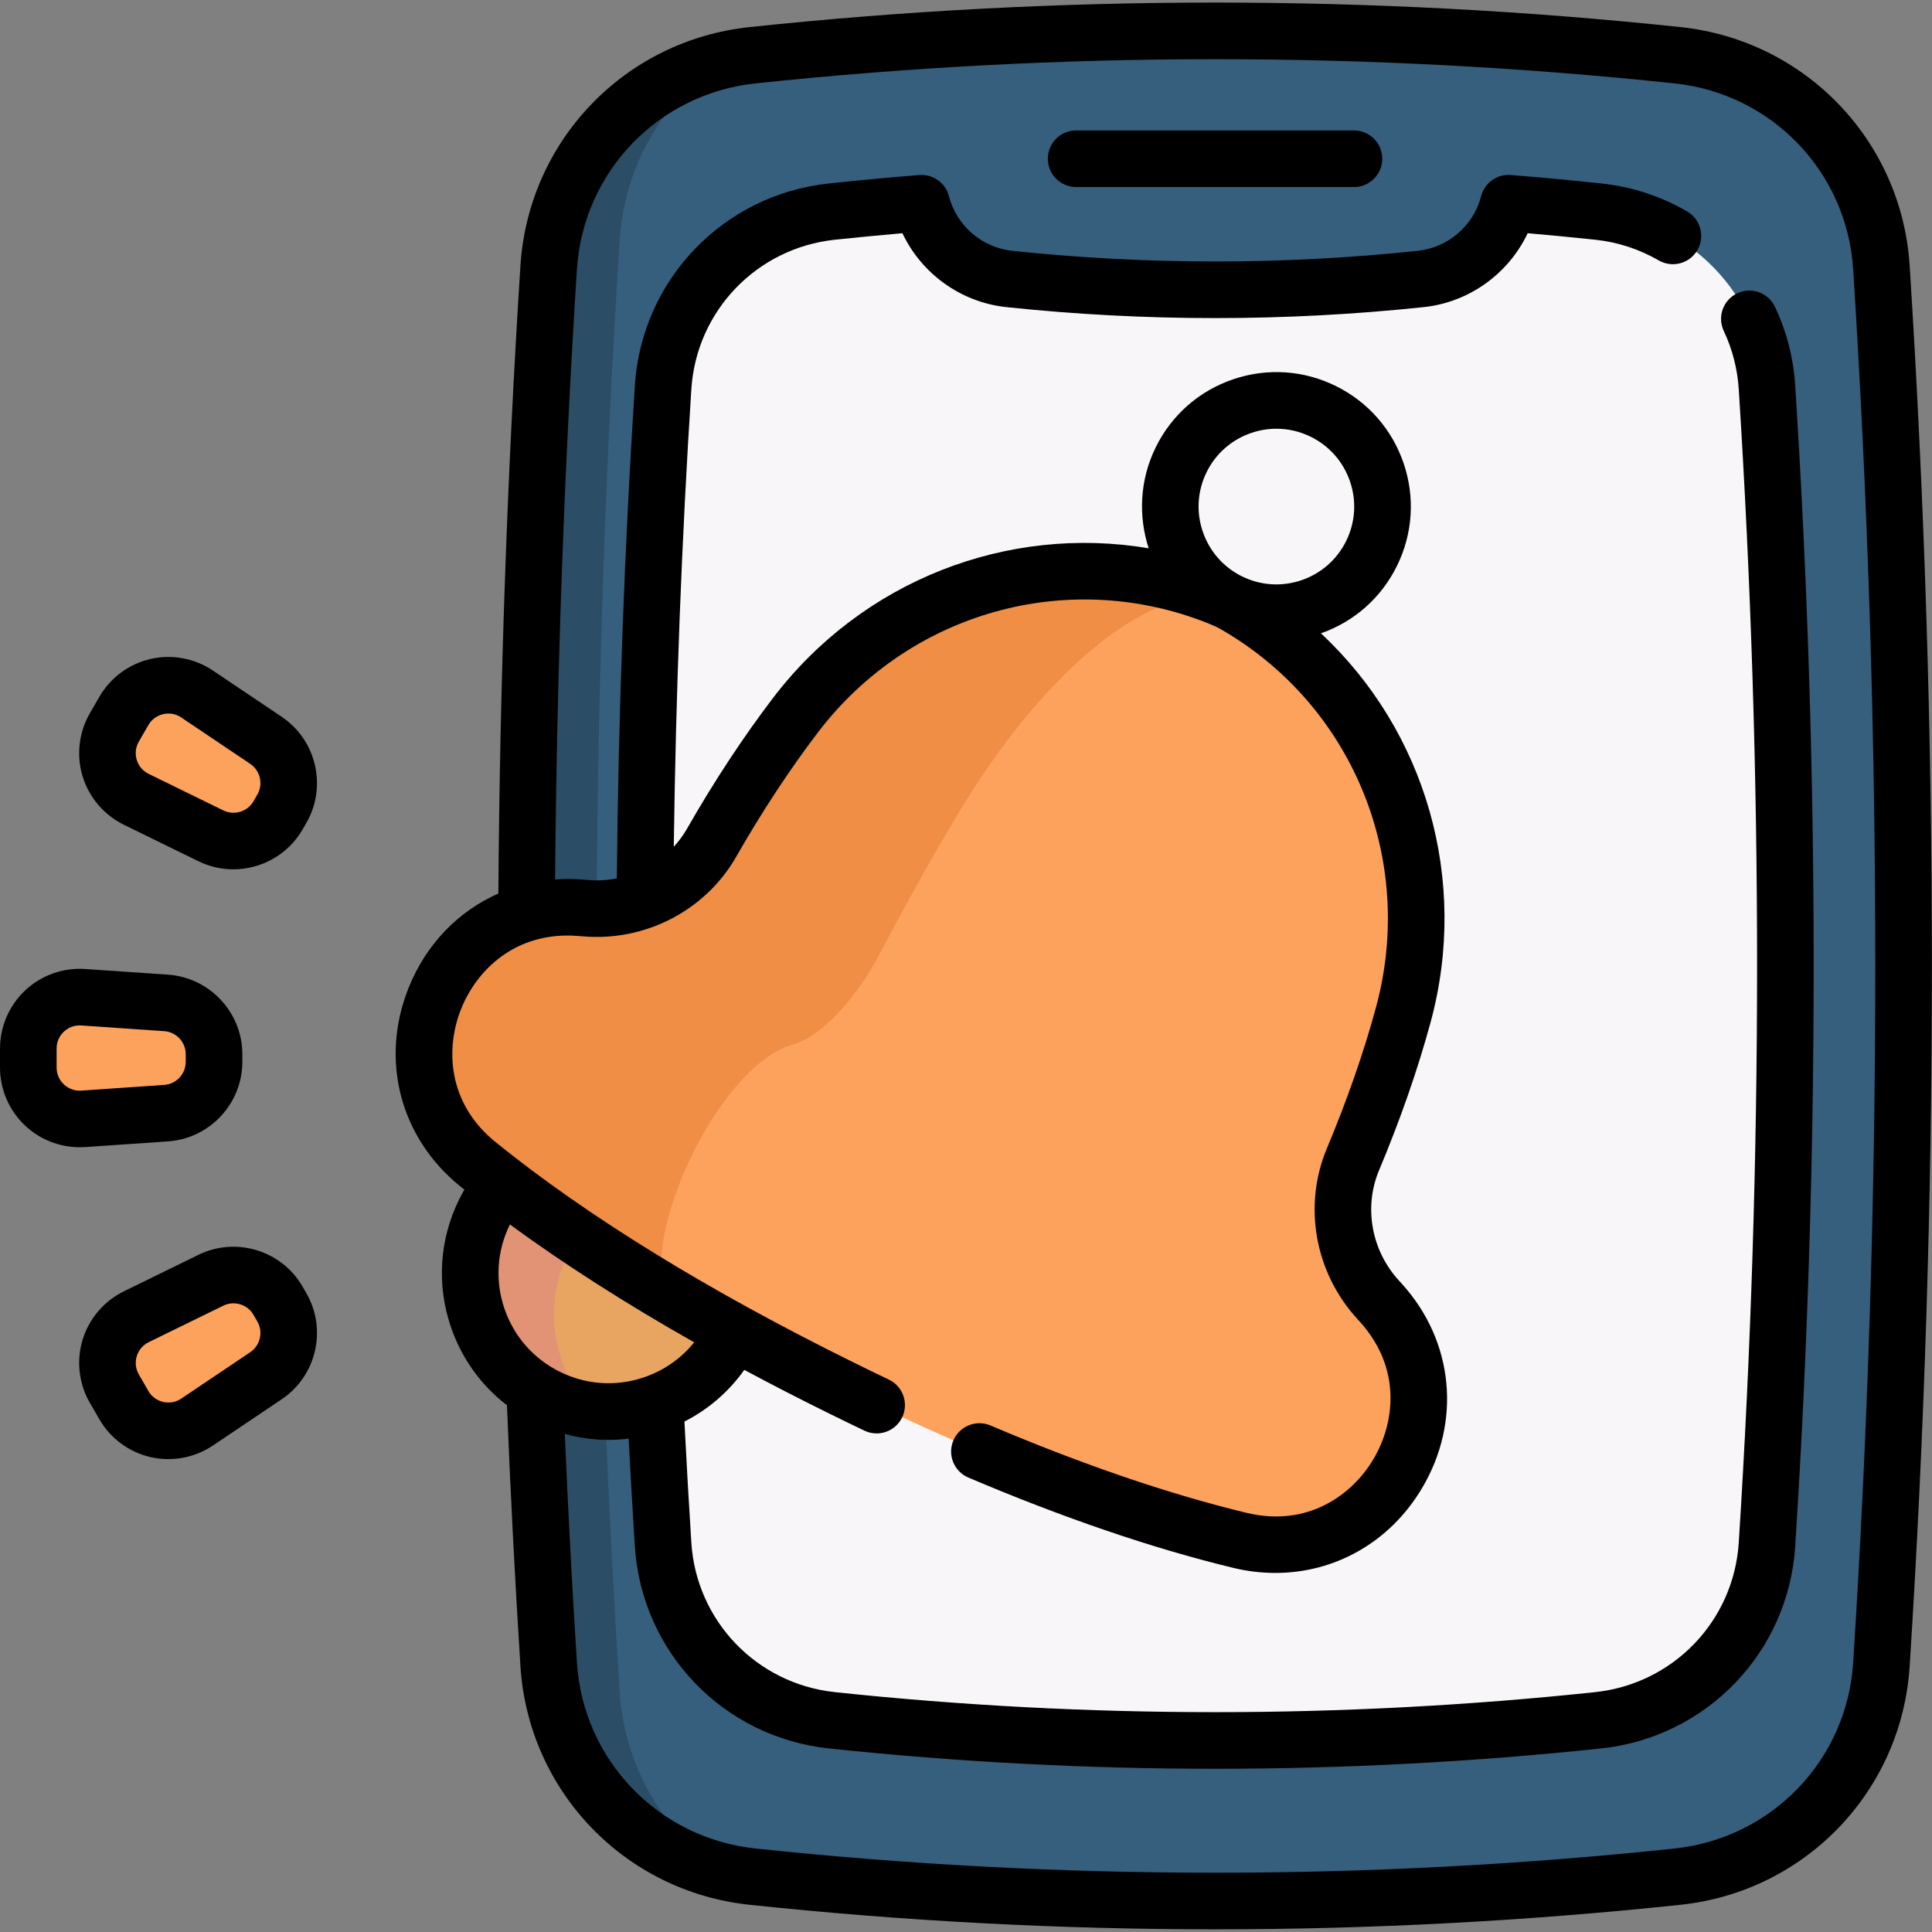 <?xml version="1.0" encoding="UTF-8"?>
<svg width="80px" height="80px" viewBox="0 0 80 80" version="1.1" xmlns="http://www.w3.org/2000/svg" xmlns:xlink="http://www.w3.org/1999/xlink">
    <rect x="0" y="0" width="80" height="80" fill="#808080" stroke="none"/>
    <!-- Generator: Sketch 54.1 (76490) - https://sketchapp.com -->
    <title>alarm</title>
    <desc>Created with Sketch.</desc>
    <g id="Page-1" stroke="none" stroke-width="1" fill="none" fill-rule="evenodd">
        <g id="Artboard-Copy-14" transform="translate(-136, -311)" fill-rule="nonzero">
            <g id="alarm" transform="translate(136, 311)">
                <g id="Group" transform="translate(1.094, 1.25)">
                    <path d="M68.37,76.458 C55.603,77.809 42.835,77.809 30.067,76.458 C25.487,75.973 21.92,72.267 21.626,67.671 C20.396,48.389 20.396,29.107 21.626,9.824 C21.92,5.228 25.487,1.522 30.067,1.038 C42.835,-0.314 55.603,-0.314 68.37,1.038 C72.95,1.522 76.518,5.228 76.811,9.824 C78.042,29.106 78.042,48.389 76.811,67.671 C76.518,72.267 72.95,75.973 68.37,76.458 Z" id="Path" fill="#365E7D"></path>
                    <path d="M28.729,76.218 C24.808,75.224 21.89,71.808 21.626,67.671 C20.395,48.389 20.395,29.107 21.626,9.824 C21.89,5.687 24.808,2.271 28.729,1.277 C26.354,2.941 24.76,5.623 24.564,8.687 C23.284,28.728 23.284,48.768 24.564,68.809 C24.76,71.872 26.354,74.554 28.729,76.218 L28.729,76.218 Z" id="Path" fill="#2B4D66"></path>
                    <path d="M72.073,62.705 C71.83,66.512 68.876,69.582 65.083,69.984 C54.507,71.103 43.931,71.103 33.356,69.984 C29.562,69.582 26.607,66.512 26.364,62.705 C25.345,46.734 25.345,30.762 26.364,14.791 C26.607,10.984 29.562,7.914 33.356,7.512 C34.593,7.381 35.829,7.266 37.066,7.166 C37.495,8.841 38.927,10.114 40.7,10.303 C46.379,10.903 52.059,10.903 57.737,10.303 C59.51,10.114 60.943,8.841 61.371,7.166 C62.608,7.266 63.845,7.381 65.083,7.512 C68.876,7.914 71.83,10.984 72.073,14.791 C73.094,30.761 73.094,46.734 72.073,62.705 L72.073,62.705 Z" id="Path" fill="#F9F6F9"></path>
                    <g transform="translate(16.406, 22.344)">
                        <circle id="Oval" fill="#E7A561" cx="7.701" cy="29.124" r="5.729"></circle>
                        <path d="M7.048,34.815 C6.41,34.743 5.773,34.561 5.165,34.261 C2.328,32.86 1.163,29.425 2.564,26.588 C3.965,23.751 7.4,22.586 10.237,23.987 C10.845,24.287 11.377,24.681 11.822,25.144 C9.488,24.874 7.133,26.07 6.032,28.3 C4.932,30.53 5.414,33.127 7.048,34.815 L7.048,34.815 Z" id="Path" fill="#E29375"></path>
                        <path d="M17.335,33.88 C24.354,37.344 29.789,39.21 33.835,40.189 C39.555,41.574 43.621,34.712 39.675,30.345 C39.639,30.306 39.603,30.267 39.568,30.228 C38.12,28.652 37.695,26.386 38.523,24.413 C39.476,22.143 40.142,20.142 40.608,18.426 C42.311,12.147 39.816,5.455 34.37,1.896 C33.778,1.509 33.407,1.322 33.407,1.322 C33.407,1.322 33.033,1.141 32.367,0.907 C26.229,-1.252 19.399,0.837 15.45,6.008 C14.371,7.42 13.188,9.167 11.966,11.303 C10.903,13.16 8.845,14.2 6.714,14.01 C6.662,14.005 6.609,14.001 6.556,13.997 C0.69,13.519 -2.285,20.92 2.293,24.619 C5.531,27.235 10.316,30.415 17.335,33.88 L17.335,33.88 Z" id="Path" fill="#FCA25D"></path>
                        <path d="M33.407,1.321 C33.407,1.321 33.242,1.243 32.925,1.188 C30.007,0.664 25.666,4.273 22.195,10.058 C21.247,11.64 20.158,13.557 18.954,15.847 C17.907,17.839 16.499,19.309 15.349,19.65 C15.322,19.658 15.292,19.667 15.264,19.676 C12.37,20.568 9.233,26.99 9.966,29.889 C6.748,27.969 4.241,26.191 2.294,24.617 C-2.283,20.92 0.69,13.518 6.557,13.997 C6.61,14 6.662,14.004 6.714,14.01 C8.847,14.2 10.903,13.16 11.966,11.302 C13.19,9.166 14.372,7.42 15.45,6.007 C19.4,0.836 26.229,-1.253 32.367,0.906 C33.034,1.14 33.407,1.321 33.407,1.321 L33.407,1.321 Z" id="Path" fill="#EF8E44"></path>
                    </g>
                    <g transform="translate(0, 27.031)" fill="#FCA25D" id="Path">
                        <path d="M10.577,5.207 L10.419,5.482 C9.859,6.451 8.645,6.821 7.64,6.329 L4.548,4.816 C3.441,4.274 3.024,2.908 3.641,1.84 L4.035,1.157 C4.651,0.09 6.043,-0.233 7.066,0.456 L9.922,2.377 C10.85,3.001 11.137,4.238 10.577,5.207 L10.577,5.207 Z"></path>
                        <path d="M7.769,15.371 L7.769,15.688 C7.769,16.807 6.902,17.735 5.786,17.812 L2.352,18.047 C1.122,18.132 0.078,17.157 0.078,15.924 L0.078,15.136 C0.078,13.903 1.122,12.928 2.352,13.012 L5.786,13.248 C6.902,13.324 7.769,14.252 7.769,15.371 Z"></path>
                        <path d="M10.419,25.578 L10.577,25.852 C11.137,26.821 10.85,28.058 9.922,28.683 L7.066,30.603 C6.043,31.291 4.651,30.969 4.035,29.902 L3.64,29.219 C3.024,28.151 3.441,26.785 4.548,26.243 L7.64,24.73 C8.645,24.238 9.859,24.608 10.419,25.578 L10.419,25.578 Z"></path>
                    </g>
                </g>
                <g id="Group" fill="#000000">
                    <path d="M79.075,11 C78.745,5.824 74.755,1.669 69.588,1.122 C56.798,-0.232 43.828,-0.232 31.037,1.122 C25.871,1.669 21.882,5.823 21.55,11 C21,19.617 20.695,28.358 20.636,36.999 C18.98,37.73 17.643,39.092 16.917,40.909 C15.726,43.887 16.566,47.111 19.056,49.123 C19.113,49.169 19.172,49.215 19.23,49.261 C19.154,49.393 19.081,49.526 19.013,49.663 C18.197,51.316 18.074,53.188 18.666,54.933 C19.11,56.244 19.918,57.365 20.992,58.188 C21.135,61.778 21.322,65.409 21.55,68.996 C21.882,74.172 25.872,78.326 31.037,78.873 C37.433,79.55 43.873,79.889 50.313,79.889 C56.753,79.889 63.193,79.55 69.588,78.873 C74.755,78.326 78.745,74.172 79.075,68.995 C80.302,49.754 80.302,30.242 79.075,11 Z M21.114,50.703 C23.353,52.343 25.902,53.974 28.745,55.583 C28.208,56.249 27.494,56.752 26.664,57.033 C25.512,57.424 24.276,57.343 23.184,56.804 C22.093,56.265 21.276,55.333 20.885,54.181 C20.495,53.029 20.576,51.794 21.114,50.703 L21.114,50.703 Z M76.736,68.846 C76.479,72.879 73.369,76.116 69.341,76.543 C56.715,77.879 43.911,77.879 31.284,76.543 C27.257,76.116 24.148,72.879 23.889,68.846 C23.689,65.704 23.522,62.528 23.387,59.375 C23.979,59.538 24.586,59.622 25.195,59.622 C25.474,59.622 25.753,59.605 26.031,59.571 C26.11,61.097 26.196,62.592 26.288,64.029 C26.569,68.414 29.949,71.934 34.325,72.399 C39.629,72.96 44.97,73.241 50.311,73.241 C55.653,73.241 60.994,72.96 66.298,72.399 C70.675,71.934 74.056,68.414 74.336,64.029 C75.355,48.083 75.355,31.913 74.336,15.967 C74.264,14.828 73.982,13.73 73.497,12.703 C73.22,12.118 72.522,11.868 71.937,12.144 C71.352,12.42 71.101,13.119 71.378,13.704 C71.735,14.462 71.944,15.273 71.998,16.116 C73.01,31.962 73.01,48.032 71.998,63.879 C71.79,67.121 69.289,69.724 66.051,70.068 C55.607,71.173 45.016,71.173 34.572,70.068 C31.335,69.724 28.835,67.121 28.627,63.879 C28.524,62.268 28.428,60.584 28.341,58.863 C29.332,58.36 30.177,57.629 30.819,56.724 C31.945,57.328 33.11,57.927 34.316,58.522 C34.856,58.79 35.39,59.047 35.794,59.24 C36.377,59.52 37.077,59.273 37.357,58.689 C37.636,58.105 37.39,57.406 36.806,57.126 C36.408,56.936 35.884,56.684 35.355,56.421 C29.324,53.445 24.336,50.376 20.529,47.3 C18.498,45.659 18.456,43.372 19.093,41.779 C19.732,40.179 21.348,38.545 23.953,38.757 L24.11,38.77 C26.704,39.002 29.206,37.71 30.483,35.477 C31.56,33.595 32.703,31.856 33.881,30.311 C37.551,25.506 43.819,23.615 49.478,25.605 C50.008,25.792 50.333,25.941 50.389,25.967 C50.446,25.997 50.759,26.163 51.227,26.47 C56.249,29.752 58.56,35.877 56.977,41.712 C56.472,43.572 55.788,45.537 54.943,47.553 C53.948,49.924 54.443,52.696 56.204,54.614 C56.209,54.62 56.214,54.626 56.22,54.632 C56.245,54.658 56.271,54.686 56.305,54.725 C58.063,56.67 57.748,58.945 56.867,60.426 C55.99,61.901 54.148,63.257 51.609,62.642 C48.408,61.868 44.843,60.652 41.014,59.026 C40.419,58.773 39.73,59.051 39.477,59.647 C39.224,60.242 39.502,60.93 40.098,61.183 C44.045,62.859 47.733,64.116 51.058,64.92 C51.647,65.063 52.235,65.132 52.811,65.132 C55.281,65.132 57.552,63.859 58.881,61.625 C60.526,58.861 60.197,55.536 58.053,53.164 C58.01,53.115 57.967,53.067 57.923,53.022 C56.785,51.776 56.463,49.986 57.104,48.459 C57.989,46.348 58.707,44.285 59.239,42.326 C60.84,36.421 59.025,30.262 54.697,26.225 C56.078,25.74 57.193,24.753 57.842,23.439 C58.5,22.106 58.6,20.596 58.123,19.189 C57.645,17.781 56.648,16.643 55.315,15.985 C53.982,15.327 52.473,15.227 51.065,15.705 C49.657,16.182 48.52,17.179 47.861,18.512 C47.192,19.868 47.129,21.367 47.565,22.703 C41.726,21.721 35.732,24.026 32.018,28.89 C30.777,30.517 29.576,32.342 28.448,34.314 C28.293,34.586 28.108,34.837 27.9,35.063 C27.982,28.749 28.225,22.386 28.627,16.116 C28.835,12.873 31.335,10.27 34.572,9.926 C35.513,9.827 36.45,9.737 37.367,9.657 C38.159,11.331 39.787,12.518 41.671,12.717 C47.405,13.323 53.22,13.323 58.954,12.717 C60.838,12.518 62.466,11.331 63.258,9.657 C64.18,9.737 65.116,9.827 66.052,9.926 C66.987,10.025 67.873,10.314 68.685,10.783 C69.245,11.107 69.962,10.916 70.286,10.356 C70.61,9.795 70.419,9.078 69.858,8.754 C68.761,8.119 67.563,7.729 66.299,7.596 C65.043,7.462 63.784,7.345 62.559,7.247 C61.992,7.202 61.472,7.572 61.33,8.124 C61.017,9.344 59.963,10.253 58.708,10.386 C53.137,10.975 47.488,10.975 41.917,10.386 C40.662,10.254 39.608,9.345 39.294,8.125 C39.153,7.573 38.635,7.203 38.066,7.248 C36.849,7.345 35.591,7.462 34.325,7.597 C29.949,8.062 26.569,11.582 26.288,15.967 C25.855,22.72 25.606,29.581 25.542,36.374 C25.145,36.451 24.733,36.474 24.317,36.437 L24.151,36.422 C23.756,36.39 23.367,36.389 22.985,36.417 C23.053,28.015 23.355,19.523 23.889,11.15 C24.148,7.117 27.258,3.88 31.284,3.453 C43.911,2.117 56.715,2.117 69.341,3.453 C73.369,3.88 76.479,7.116 76.736,11.15 C77.957,30.292 77.957,49.704 76.736,68.846 L76.736,68.846 Z M51.426,23.865 C49.833,23.079 49.177,21.143 49.963,19.55 C50.344,18.779 51.003,18.201 51.818,17.925 C52.157,17.81 52.507,17.753 52.855,17.753 C53.343,17.753 53.828,17.865 54.278,18.087 C55.05,18.468 55.627,19.127 55.903,19.942 C56.179,20.757 56.122,21.631 55.741,22.402 C55.36,23.174 54.701,23.751 53.886,24.027 C53.071,24.303 52.197,24.246 51.426,23.865 Z" id="Shape"></path>
                    <path d="M56.064,5.401 L44.56,5.401 C43.913,5.401 43.389,5.925 43.389,6.573 C43.389,7.22 43.913,7.745 44.56,7.745 L56.064,7.745 C56.712,7.745 57.236,7.22 57.236,6.573 C57.236,5.925 56.712,5.401 56.064,5.401 Z" id="Path"></path>
                    <path d="M11.67,29.685 L8.814,27.765 C8.058,27.256 7.115,27.082 6.227,27.288 C5.34,27.493 4.569,28.064 4.114,28.853 L3.72,29.536 C3.264,30.325 3.155,31.277 3.421,32.149 C3.687,33.02 4.309,33.75 5.127,34.15 L8.218,35.663 C8.681,35.889 9.174,35.997 9.66,35.997 C10.807,35.997 11.921,35.4 12.527,34.349 L12.686,34.074 L12.686,34.074 C13.55,32.578 13.104,30.65 11.67,29.685 L11.67,29.685 Z M10.656,32.902 L10.498,33.177 C10.247,33.611 9.698,33.778 9.249,33.558 L6.157,32.045 C5.916,31.927 5.741,31.721 5.662,31.465 C5.584,31.209 5.615,30.94 5.749,30.708 L6.143,30.025 C6.277,29.793 6.495,29.632 6.756,29.571 C6.829,29.554 6.902,29.546 6.975,29.546 C7.162,29.546 7.345,29.602 7.505,29.709 L10.361,31.63 C10.777,31.91 10.907,32.469 10.656,32.902 L10.656,32.902 Z" id="Shape"></path>
                    <path d="M3.526,47.498 L6.96,47.262 C8.684,47.144 10.035,45.697 10.035,43.969 L10.035,43.652 C10.035,41.924 8.684,40.478 6.96,40.359 L3.526,40.124 C2.618,40.061 1.714,40.382 1.048,41.004 C0.382,41.626 2.66453526e-15,42.506 2.66453526e-15,43.417 L2.66453526e-15,44.205 C2.66453526e-15,45.116 0.382,45.995 1.048,46.617 C1.659,47.188 2.47,47.505 3.303,47.505 C3.377,47.505 3.452,47.503 3.526,47.498 L3.526,47.498 Z M2.647,44.904 C2.452,44.721 2.344,44.473 2.344,44.205 L2.344,43.417 C2.344,43.149 2.452,42.9 2.647,42.718 C2.827,42.55 3.056,42.46 3.298,42.46 C3.321,42.46 3.343,42.461 3.366,42.462 L6.8,42.698 C7.299,42.732 7.691,43.151 7.691,43.652 L7.691,43.97 C7.691,44.47 7.299,44.89 6.8,44.924 L3.366,45.16 C3.099,45.178 2.843,45.087 2.647,44.904 L2.647,44.904 Z" id="Shape"></path>
                    <path d="M12.527,53.273 C11.663,51.776 9.77,51.199 8.218,51.959 L5.127,53.472 C4.309,53.872 3.687,54.602 3.421,55.473 C3.155,56.345 3.264,57.297 3.72,58.086 L4.114,58.769 C4.569,59.558 5.34,60.128 6.227,60.334 C6.472,60.391 6.72,60.419 6.968,60.419 C7.62,60.419 8.266,60.226 8.814,59.858 L11.67,57.937 C13.104,56.972 13.55,55.044 12.686,53.548 L12.527,53.273 Z M10.362,55.992 L7.506,57.913 C7.283,58.062 7.017,58.111 6.756,58.051 C6.495,57.99 6.277,57.829 6.143,57.597 L5.749,56.914 C5.615,56.682 5.585,56.413 5.663,56.157 C5.741,55.901 5.917,55.695 6.157,55.577 L9.249,54.064 C9.383,53.998 9.525,53.967 9.667,53.967 C9.999,53.967 10.322,54.14 10.498,54.445 L10.498,54.445 L10.656,54.72 C10.907,55.153 10.777,55.712 10.362,55.992 L10.362,55.992 Z" id="Shape"></path>
                </g>
            </g>
        </g>
    </g>
</svg>